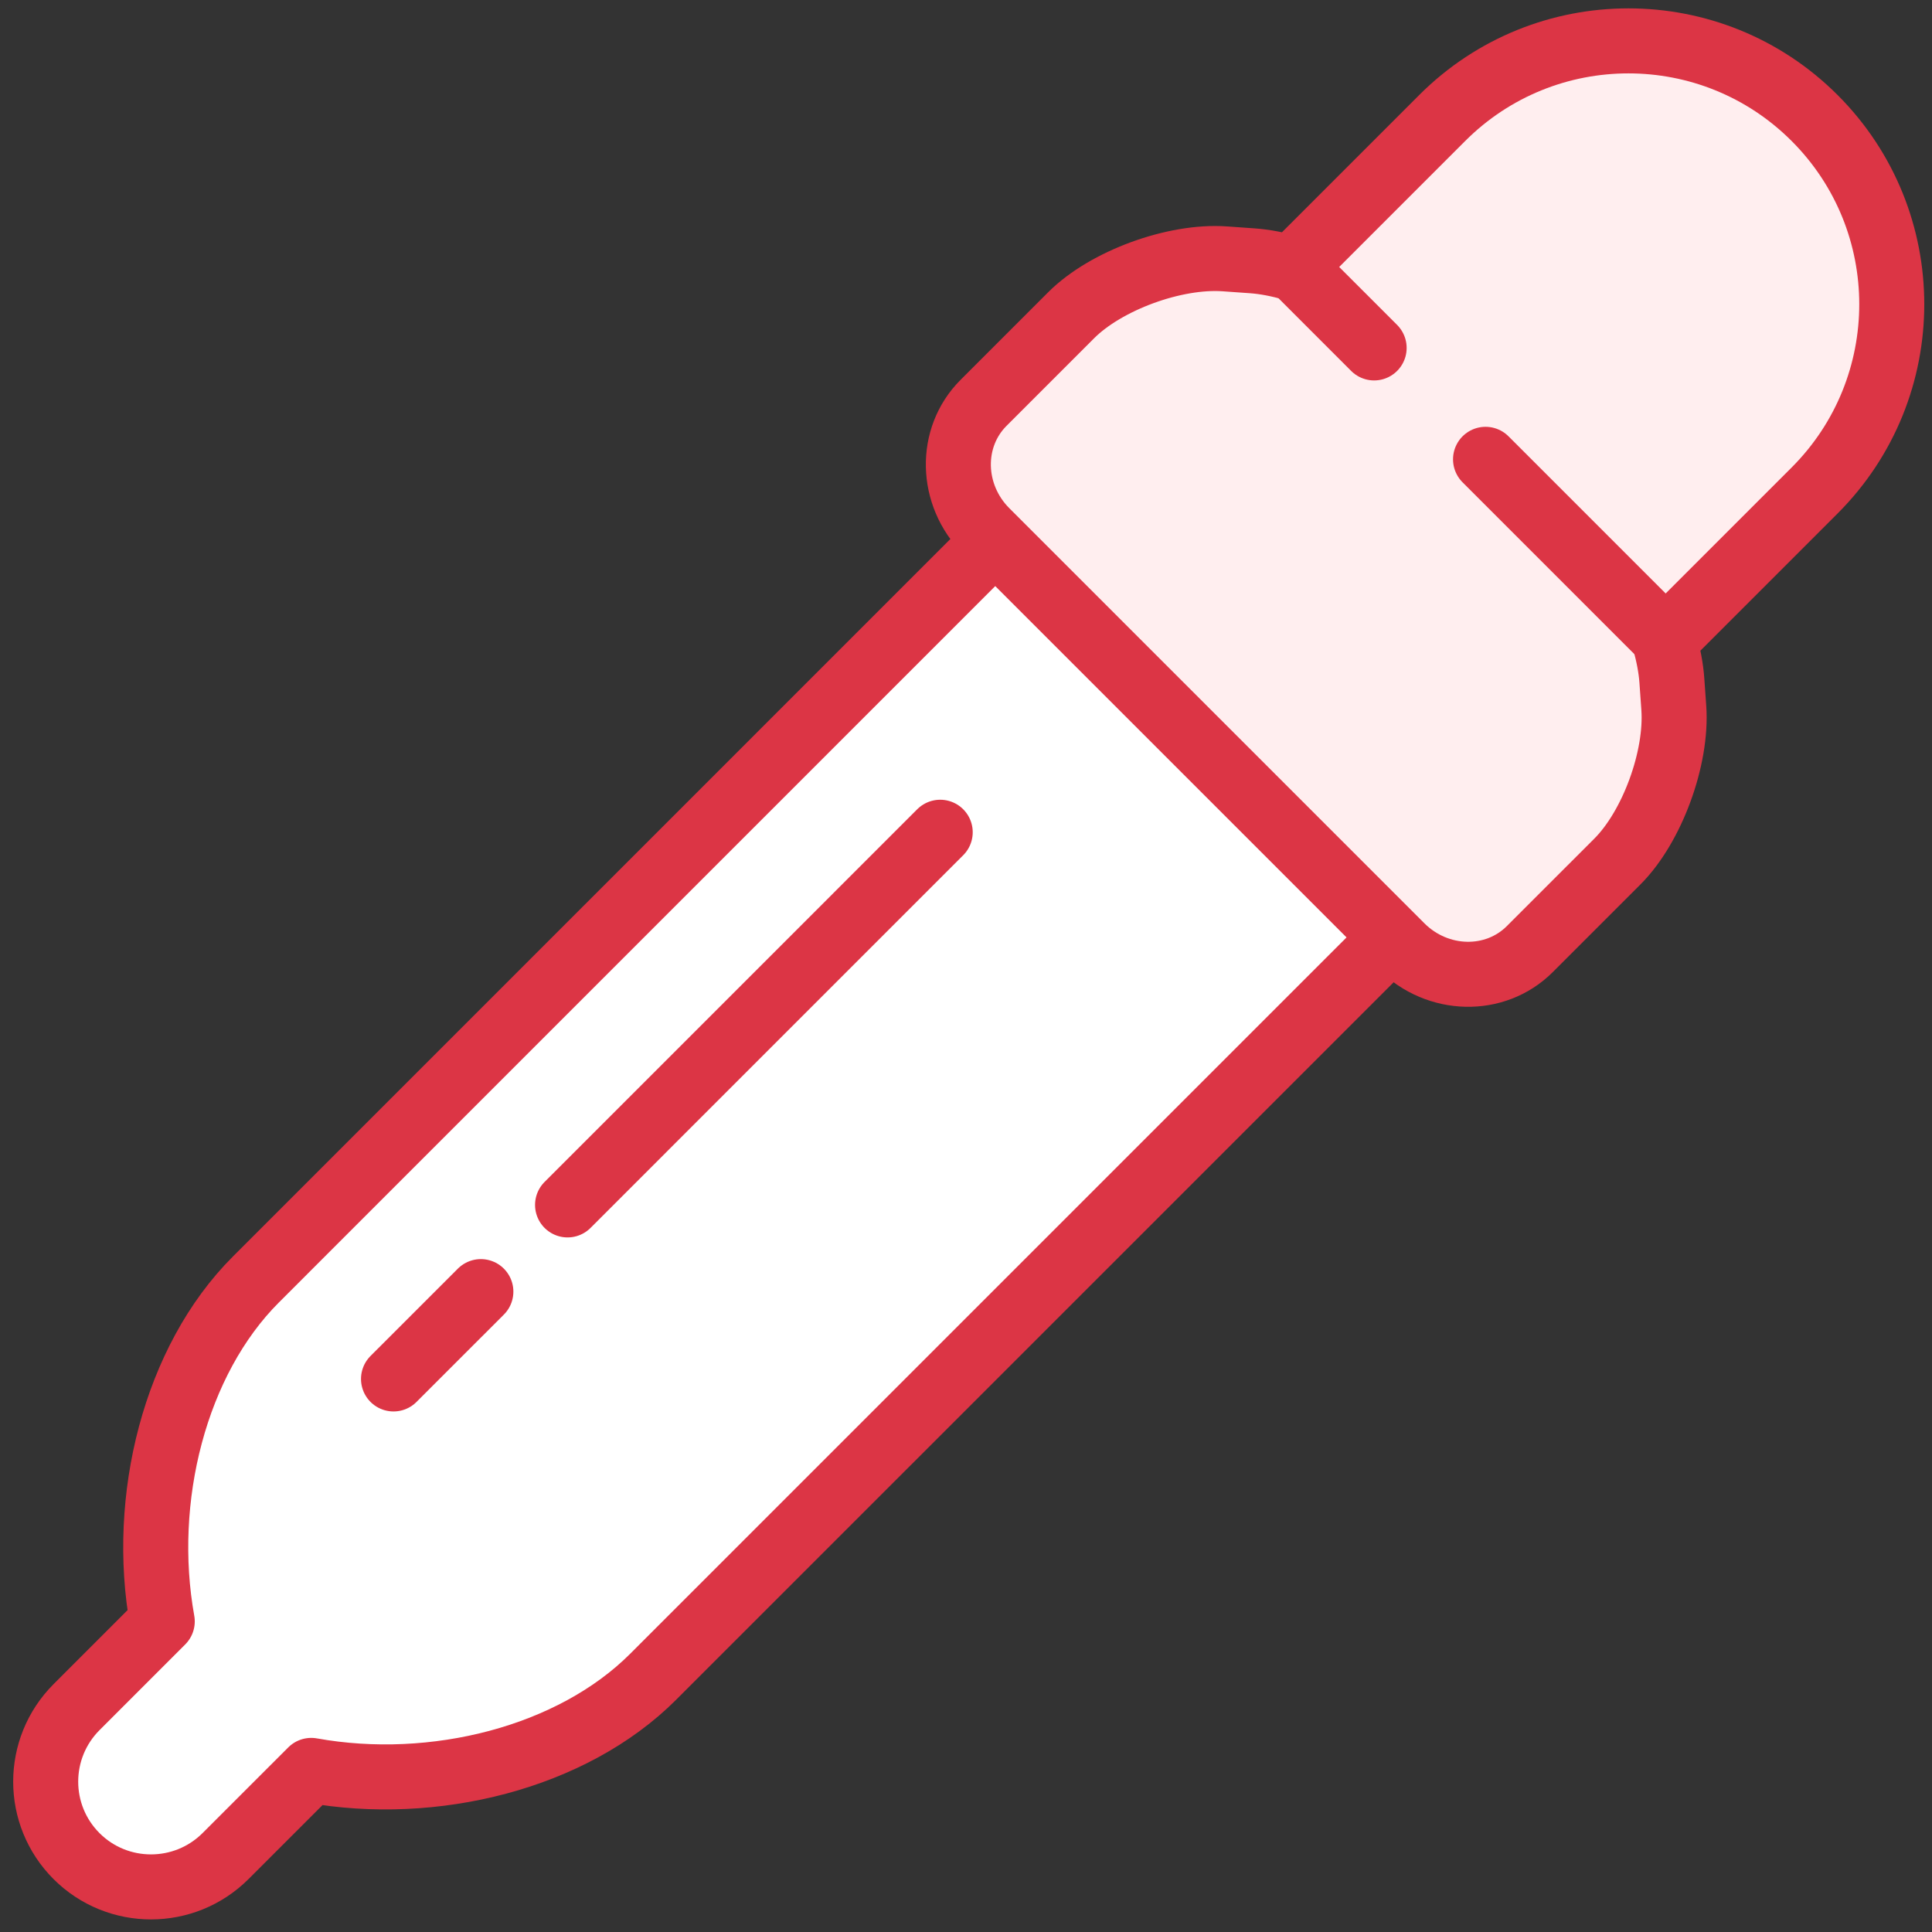 <?xml version="1.0" encoding="UTF-8"?>
<svg width="104px" height="104px" viewBox="0 0 104 104" version="1.1" xmlns="http://www.w3.org/2000/svg" xmlns:xlink="http://www.w3.org/1999/xlink">
    <rect x="0" y="0" width="104" height="104" fill="#333333" stroke="none"/>
    <!-- Generator: Sketch 46.2 (44496) - http://www.bohemiancoding.com/sketch -->
    <title>interface-56</title>
    <desc>Created with Sketch.</desc>
    <defs></defs>
    <g id="ALL" stroke="none" stroke-width="1" fill="none" fill-rule="evenodd" stroke-linecap="round" stroke-linejoin="round">
        <g id="Primary" transform="translate(-2432, -1398)" stroke="#DC3545" stroke-width="3.5">
            <g id="Group-15" transform="translate(200, 200)">
                <g id="interface-56" transform="translate(2234, 1200)">
                    <path d="M72.998,48.423 L33.158,88.262 C28.799,92.622 21.354,94.49 14.754,93.301 L10.144,97.91 C7.927,100.127 4.33,100.125 2.12,97.915 C-0.094,95.7 -0.095,92.111 2.125,89.891 L6.734,85.281 C5.545,78.681 7.413,71.236 11.773,66.877 L51.612,27.037" id="Layers-1" fill="#FFFFFF"></path>
                    <path d="M87.597,32.487 C87.81,33.235 87.949,33.962 87.996,34.624 L88.101,36.105 C88.292,38.805 86.934,42.506 85.065,44.375 L80.351,49.089 C78.484,50.956 75.389,50.889 73.437,48.938 L62.267,37.768 L51.097,26.597 C49.146,24.646 49.078,21.551 50.946,19.684 L55.66,14.97 C57.529,13.1 61.23,11.743 63.93,11.934 L65.41,12.039 C66.073,12.086 66.8,12.225 67.548,12.438 L75.633,4.353 C81.17,-1.184 90.146,-1.184 95.682,4.353 C101.218,9.889 101.218,18.865 95.682,24.402 L87.597,32.487 L87.597,32.487 Z" id="Layers-2" fill="#FFEEEF"></path>
                    <path d="M67.614,12.372 L71.97,16.729" id="Layers-3"></path>
                    <path d="M87.334,32.093 L77.967,22.725" id="Layers-4"></path>
                    <path d="M48.612,42.8 L28.552,62.861" id="Layers-5"></path>
                    <path d="M19.183,72.229 L23.885,67.528" id="Layers-6"></path>
                </g>
            </g>
        </g>
    </g>
</svg>